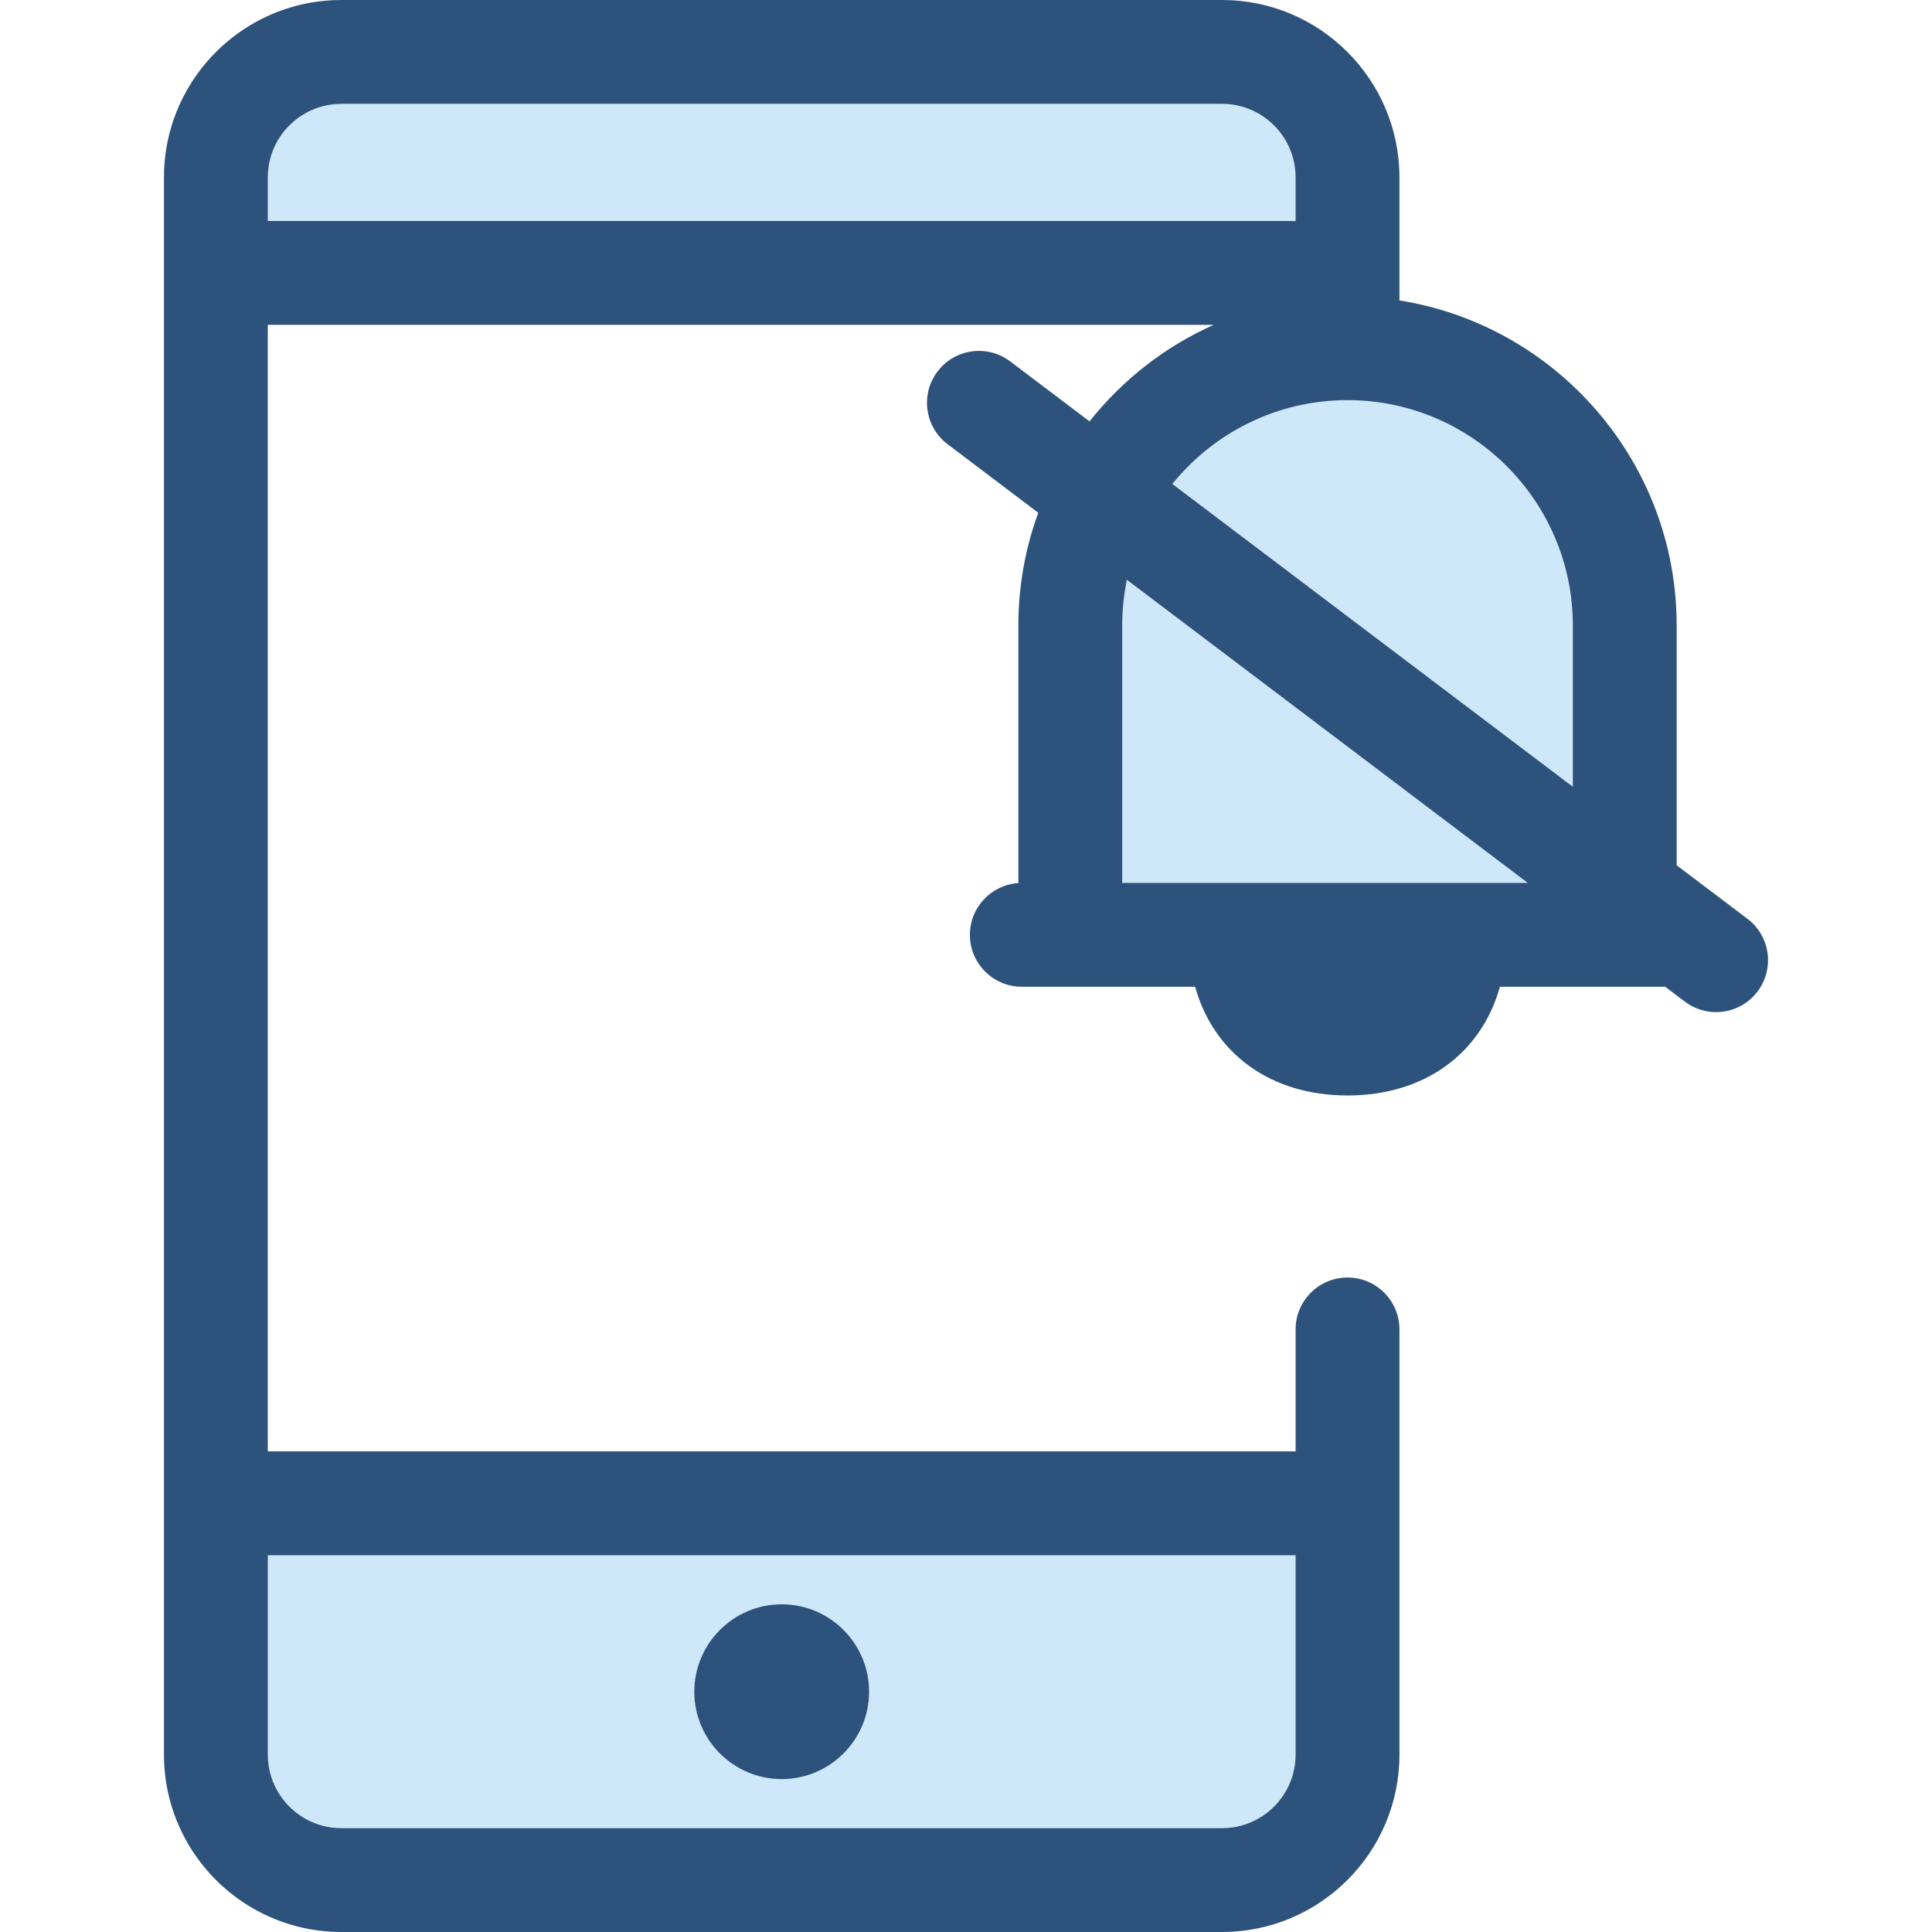 <?xml version="1.0" encoding="iso-8859-1"?>
<!-- Generator: Adobe Illustrator 19.0.0, SVG Export Plug-In . SVG Version: 6.00 Build 0)  -->
<svg version="1.1" id="Layer_1" xmlns="http://www.w3.org/2000/svg" xmlns:xlink="http://www.w3.org/1999/xlink" x="0px" y="0px"
	 viewBox="0 0 512 512" style="enable-background:new 0 0 512 512;" xml:space="preserve">
<g>
	<path style="fill:#CEE8FA;" d="M357.109,72.325V47.003c0-18.362-14.885-33.246-33.246-33.246H90.454
		c-18.362,0.001-33.246,14.886-33.246,33.246v25.322H357.109z"/>
	<path style="fill:#CEE8FA;" d="M57.207,398.391v66.604c0,18.362,14.885,33.246,33.246,33.246h233.41
		c18.362,0,33.246-14.885,33.246-33.246v-66.604H57.207z"/>
</g>
<g>
	<circle style="fill:#2D527C;" cx="207.155" cy="448.321" r="9.401"/>
	<path style="fill:#2D527C;" d="M207.158,471.476c-12.77,0-23.159-10.389-23.159-23.159s10.389-23.159,23.159-23.159
		s23.159,10.389,23.159,23.159C230.317,461.087,219.928,471.476,207.158,471.476z M207.158,443.959
		c-2.402,0-4.357,1.955-4.357,4.357s1.954,4.357,4.357,4.357s4.357-1.954,4.357-4.357S209.56,443.959,207.158,443.959z"/>
</g>
<path style="fill:#CEE8FA;" d="M430.58,247.736H283.638V165.75c0-40.577,32.894-73.471,73.471-73.471l0,0
	c40.577,0,73.471,32.894,73.471,73.471V247.736z"/>
<g>
	<path style="fill:#2D527C;" d="M357.109,276.55L357.109,276.55c-17.606,0-28.384-10.777-28.384-28.384v-0.429h56.769v0.429
		C385.493,265.772,374.715,276.55,357.109,276.55z"/>
	<path style="fill:#2D527C;" d="M463.087,243.486l-18.751-14.176v-63.56c0-43.416-31.887-79.516-73.471-86.134v-7.292V47.003
		C370.867,21.086,349.781,0,323.862,0H90.454l0,0c-21.87,0-40.297,15.011-45.521,35.27c-0.967,3.752-1.482,7.684-1.482,11.733
		v25.322v326.066v66.606c0,4.049,0.515,7.981,1.482,11.733C50.158,496.989,68.585,512,90.454,512l0,0h233.409
		c25.917,0,47.004-21.086,47.004-47.003v-66.606v-46.077c0-7.599-6.159-13.758-13.758-13.758s-13.758,6.16-13.758,13.758v32.319
		H70.965V86.083H321.65c-12.934,5.78-24.207,14.612-32.907,25.587l-21.021-15.893c-6.059-4.583-14.689-3.384-19.271,2.677
		c-4.583,6.06-3.385,14.69,2.677,19.271l24.02,18.161c-3.406,9.321-5.269,19.38-5.269,29.865v68.274
		c-7.172,0.471-12.847,6.421-12.847,13.713c0,7.599,6.16,13.758,13.758,13.758h12.847h33.081
		c4.936,17.667,19.94,28.814,40.388,28.814c20.449,0,35.453-11.147,40.39-28.814h33.081h10.704l5.212,3.94
		c2.483,1.878,5.396,2.785,8.286,2.785c4.163,0,8.28-1.883,10.984-5.462C470.347,256.697,469.149,248.068,463.087,243.486z
		 M343.351,412.149v52.848c0,10.745-8.742,19.487-19.488,19.487H90.454c-6.717,0-12.649-3.415-16.155-8.599
		c-2.104-3.111-3.332-6.858-3.332-10.888v-52.848H343.351z M70.965,58.567V47.003c0-4.03,1.23-7.777,3.332-10.888
		c3.507-5.184,9.439-8.599,16.156-8.599h233.409c10.746,0,19.488,8.742,19.488,19.487v11.564H70.965z M357.109,106.038
		c32.926,0,59.711,26.787,59.711,59.713v42.755l-106.139-80.248C321.638,114.716,338.376,106.038,357.109,106.038z M385.493,233.978
		h-56.767h-31.329V165.75c0-4.148,0.428-8.197,1.237-12.11l106.256,80.338H385.493z"/>
</g>
<g>
</g>
<g>
</g>
<g>
</g>
<g>
</g>
<g>
</g>
<g>
</g>
<g>
</g>
<g>
</g>
<g>
</g>
<g>
</g>
<g>
</g>
<g>
</g>
<g>
</g>
<g>
</g>
<g>
</g>
</svg>
